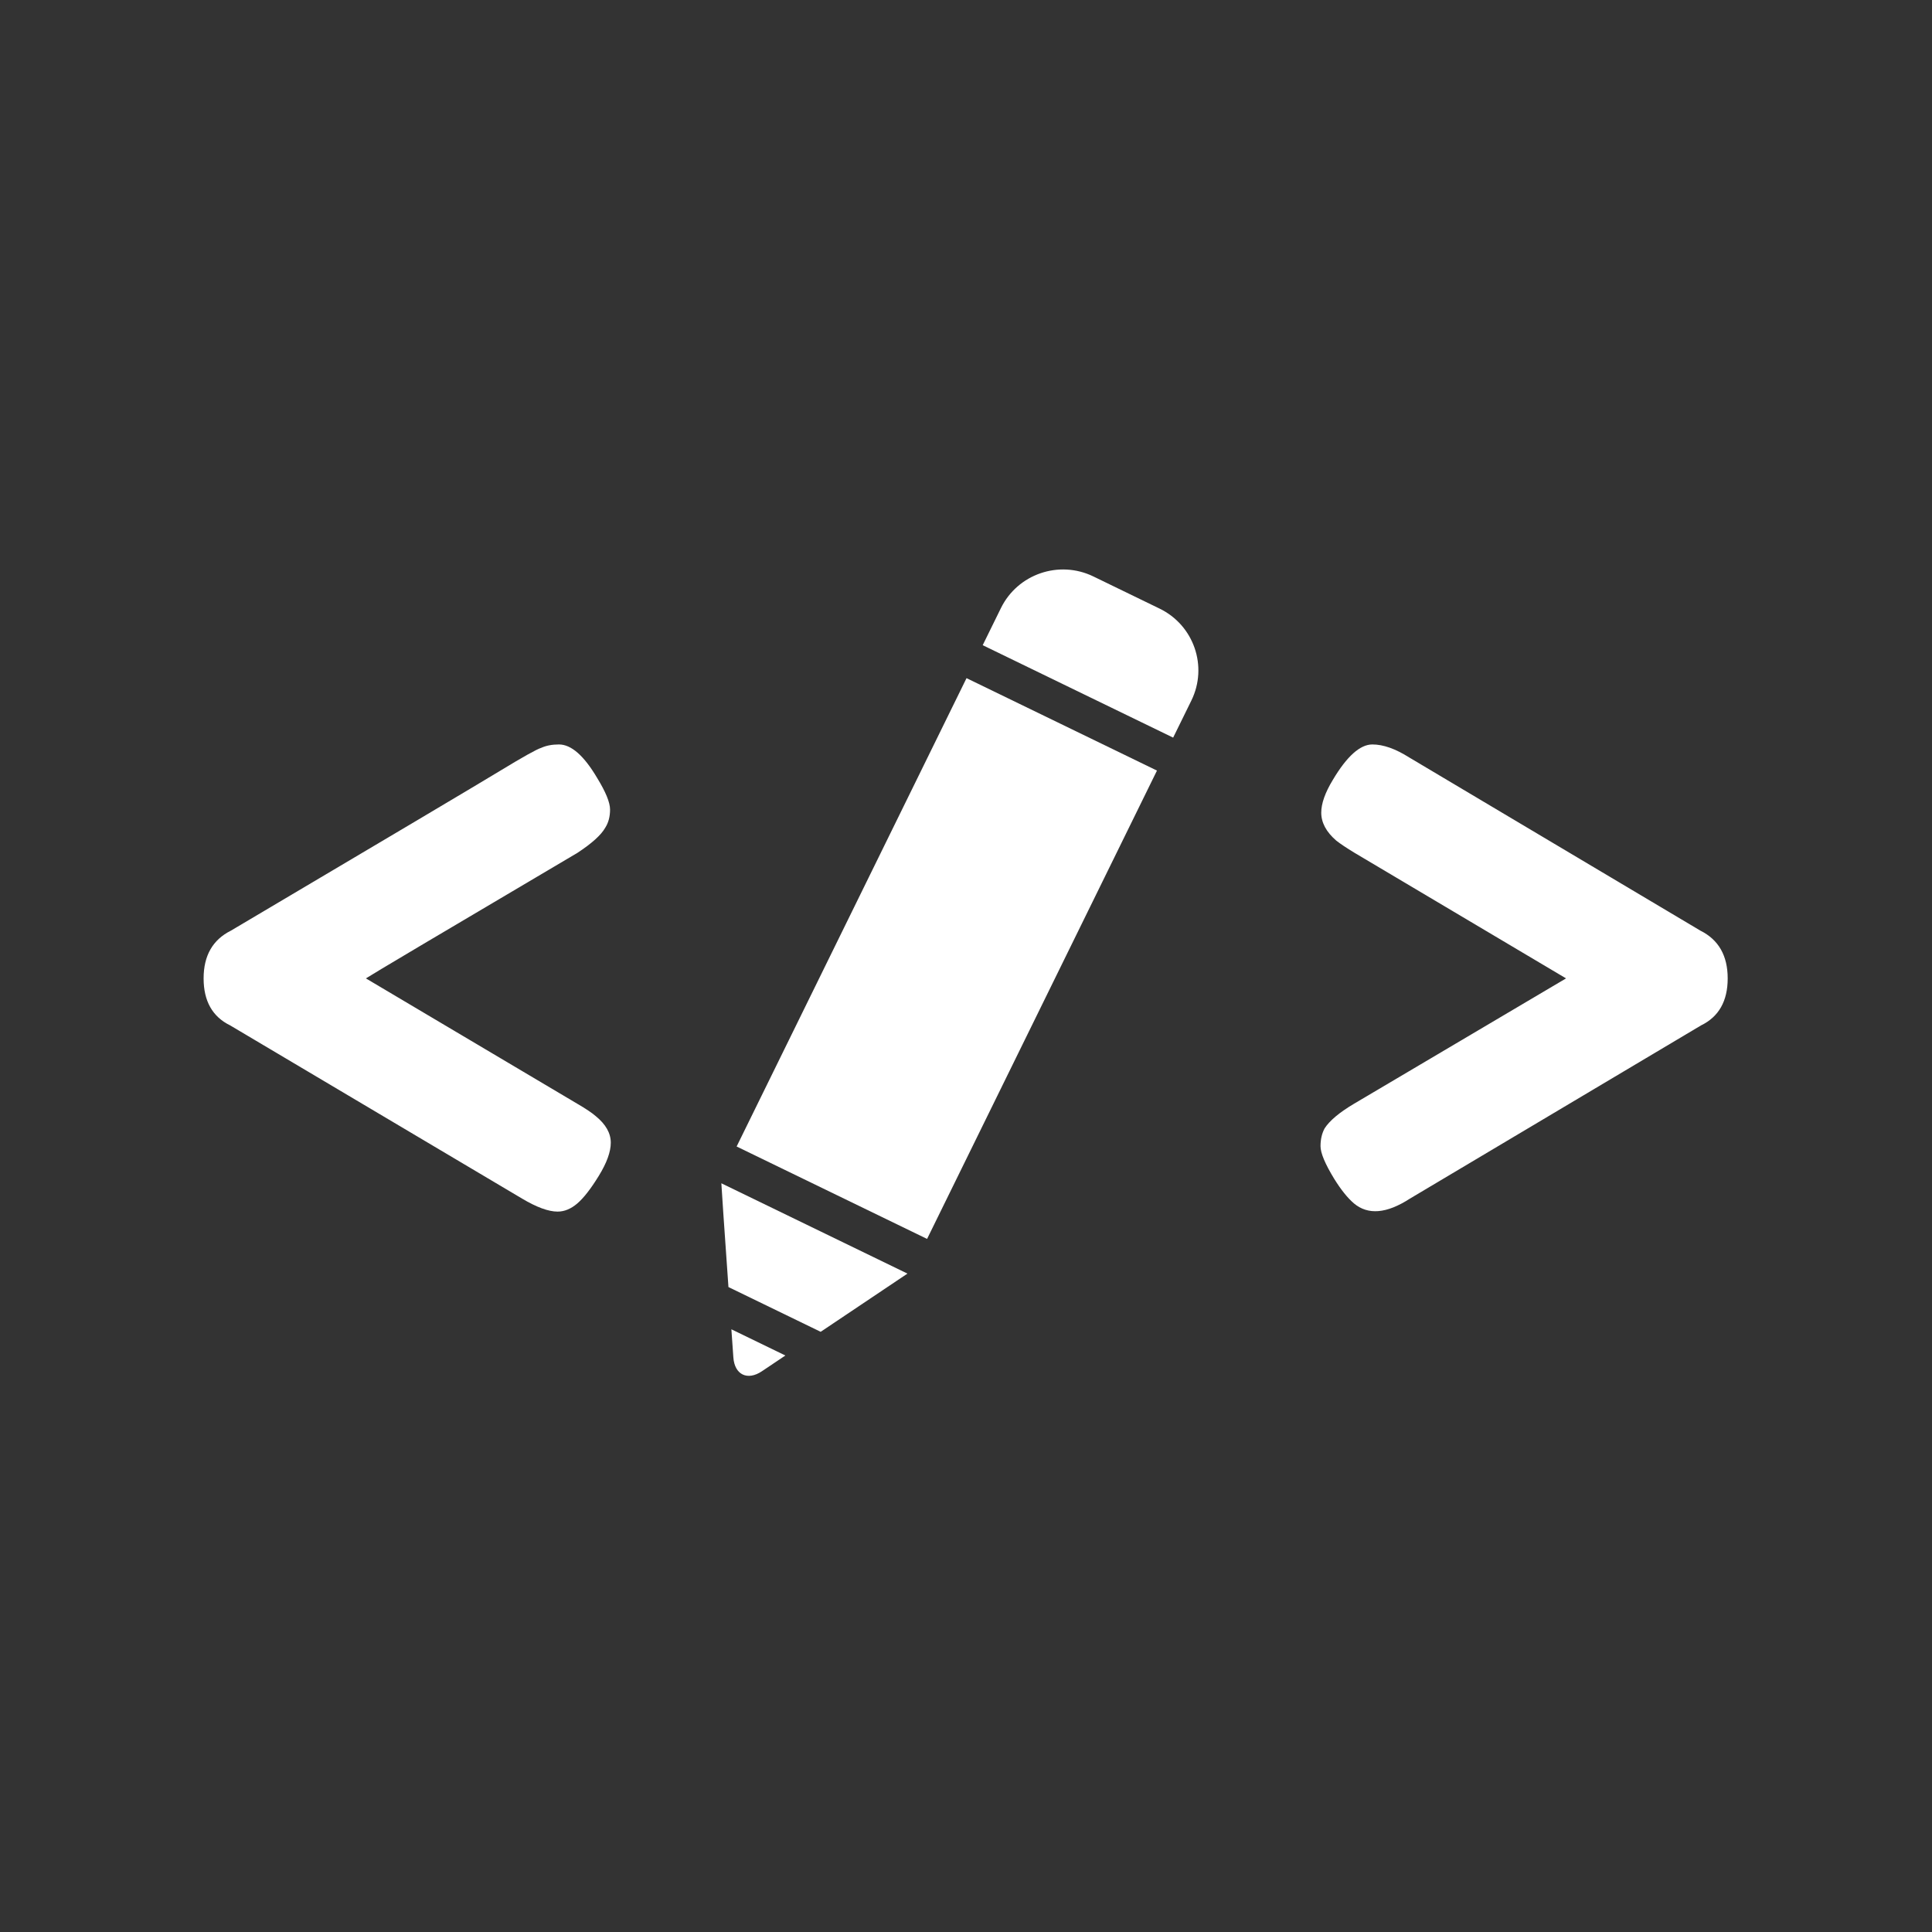 <svg xmlns="http://www.w3.org/2000/svg" xmlns:xlink="http://www.w3.org/1999/xlink" width="500" zoomAndPan="magnify" viewBox="0 0 375 375" height="500" preserveAspectRatio="xMidYMid meet" version="1.0"><rect x="0" y="0" width="375" height="375" fill="#333333" stroke="none"/><defs><g><g id="id1"/></g><clipPath id="id2"><path d="M 190 110 L 233 110 L 233 144 L 190 144 Z M 190 110 " clip-rule="nonzero"/></clipPath><clipPath id="id3"><path d="M 132.438 113.262 L 233.066 106.711 L 243.164 261.848 L 142.535 268.395 Z M 132.438 113.262 " clip-rule="nonzero"/></clipPath><clipPath id="id4"><path d="M 132.438 113.262 L 233.066 106.711 L 243.164 261.848 L 142.535 268.395 Z M 132.438 113.262 " clip-rule="nonzero"/></clipPath><clipPath id="id5"><path d="M 142 131 L 225 131 L 225 241 L 142 241 Z M 142 131 " clip-rule="nonzero"/></clipPath><clipPath id="id6"><path d="M 132.438 113.262 L 233.066 106.711 L 243.164 261.848 L 142.535 268.395 Z M 132.438 113.262 " clip-rule="nonzero"/></clipPath><clipPath id="id7"><path d="M 132.438 113.262 L 233.066 106.711 L 243.164 261.848 L 142.535 268.395 Z M 132.438 113.262 " clip-rule="nonzero"/></clipPath><clipPath id="id8"><path d="M 141 258 L 153 258 L 153 268 L 141 268 Z M 141 258 " clip-rule="nonzero"/></clipPath><clipPath id="id9"><path d="M 132.438 113.262 L 233.066 106.711 L 243.164 261.848 L 142.535 268.395 Z M 132.438 113.262 " clip-rule="nonzero"/></clipPath><clipPath id="id10"><path d="M 132.438 113.262 L 233.066 106.711 L 243.164 261.848 L 142.535 268.395 Z M 132.438 113.262 " clip-rule="nonzero"/></clipPath><clipPath id="id11"><path d="M 139 229 L 177 229 L 177 259 L 139 259 Z M 139 229 " clip-rule="nonzero"/></clipPath><clipPath id="id12"><path d="M 132.438 113.262 L 233.066 106.711 L 243.164 261.848 L 142.535 268.395 Z M 132.438 113.262 " clip-rule="nonzero"/></clipPath><clipPath id="id13"><path d="M 132.438 113.262 L 233.066 106.711 L 243.164 261.848 L 142.535 268.395 Z M 132.438 113.262 " clip-rule="nonzero"/></clipPath></defs><g fill="rgb(100%, 100%, 100%)" fill-opacity="1"><g transform="translate(37.537, 235.436)"><g><path d="M 7.141 -36.406 C 3.703 -38.082 1.984 -41.125 1.984 -45.531 C 1.984 -49.945 3.75 -53.035 7.281 -54.797 C 37.551 -72.711 54.938 -83.035 59.438 -85.766 C 63.938 -88.504 66.629 -90.008 67.516 -90.281 C 68.484 -90.719 69.629 -90.938 70.953 -90.938 C 73.336 -90.938 75.805 -88.773 78.359 -84.453 C 80.035 -81.723 80.875 -79.672 80.875 -78.297 C 80.875 -76.93 80.566 -75.766 79.953 -74.797 C 79.16 -73.379 77.352 -71.742 74.531 -69.891 C 48.227 -54.359 34.547 -46.238 33.484 -45.531 L 74.531 -21.188 C 76.207 -20.207 77.395 -19.41 78.094 -18.797 C 80.039 -17.211 81.016 -15.492 81.016 -13.641 C 81.016 -11.867 80.238 -9.723 78.688 -7.203 C 77.145 -4.691 75.754 -2.906 74.516 -1.844 C 73.285 -0.789 72.008 -0.266 70.688 -0.266 C 68.926 -0.266 66.633 -1.102 63.812 -2.781 Z M 7.141 -36.406 "/></g></g></g><g fill="rgb(100%, 100%, 100%)" fill-opacity="1"><g transform="translate(120.511, 235.436)"><g/></g></g><g fill="rgb(100%, 100%, 100%)" fill-opacity="1"><g transform="translate(187.49, 235.436)"><g/></g></g><g fill="rgb(100%, 100%, 100%)" fill-opacity="1"><g transform="translate(220.98, 235.436)"><g/></g></g><g fill="rgb(100%, 100%, 100%)" fill-opacity="1"><g transform="translate(254.453, 235.436)"><g><path d="M 75.594 -54.797 C 79.125 -53.035 80.891 -49.945 80.891 -45.531 C 80.891 -41.125 79.164 -38.082 75.719 -36.406 L 19.203 -2.781 C 14.703 0.133 11.082 0.441 8.344 -1.859 C 7.113 -2.91 5.836 -4.5 4.516 -6.625 C 2.742 -9.531 1.859 -11.645 1.859 -12.969 C 1.859 -14.289 2.125 -15.441 2.656 -16.422 C 3.625 -17.922 5.52 -19.508 8.344 -21.188 L 49.516 -45.531 L 8.484 -69.891 C 6.891 -70.859 5.695 -71.656 4.906 -72.281 C 2.969 -73.957 2 -75.766 2 -77.703 C 2 -79.473 2.75 -81.594 4.25 -84.062 C 6.977 -88.645 9.535 -90.938 11.922 -90.938 C 14.035 -90.938 16.414 -90.098 19.062 -88.422 Z M 75.594 -54.797 "/></g></g></g><g clip-path="url(#id2)"><g clip-path="url(#id3)"><g clip-path="url(#id4)"><path fill="rgb(100%, 100%, 100%)" d="M 231.242 135.977 C 234.492 129.352 231.734 121.359 225.074 118.129 L 212.219 111.887 C 205.562 108.656 197.527 111.41 194.277 118.035 L 190.742 125.23 L 227.707 143.172 Z M 231.242 135.977 " fill-opacity="1" fill-rule="nonzero"/></g></g></g><g clip-path="url(#id5)"><g clip-path="url(#id6)"><g clip-path="url(#id7)"><path fill="rgb(100%, 100%, 100%)" d="M 187.602 131.629 L 224.566 149.57 L 179.945 240.473 L 142.98 222.535 Z M 187.602 131.629 " fill-opacity="1" fill-rule="nonzero"/></g></g></g><g clip-path="url(#id8)"><g clip-path="url(#id9)"><g clip-path="url(#id10)"><path fill="rgb(100%, 100%, 100%)" d="M 147.891 266.156 L 152.441 263.102 L 141.961 258.016 L 142.344 263.465 C 142.578 266.836 145.074 268.047 147.891 266.156 Z M 147.891 266.156 " fill-opacity="1" fill-rule="nonzero"/></g></g></g><g clip-path="url(#id11)"><g clip-path="url(#id12)"><g clip-path="url(#id13)"><path fill="rgb(100%, 100%, 100%)" d="M 176.031 247.277 C 176.07 247.254 176.098 247.227 176.133 247.203 L 139.992 229.664 C 139.996 229.703 139.992 229.742 139.996 229.785 L 141.391 249.816 L 159.293 258.504 Z M 176.031 247.277 " fill-opacity="1" fill-rule="nonzero"/></g></g></g></svg>